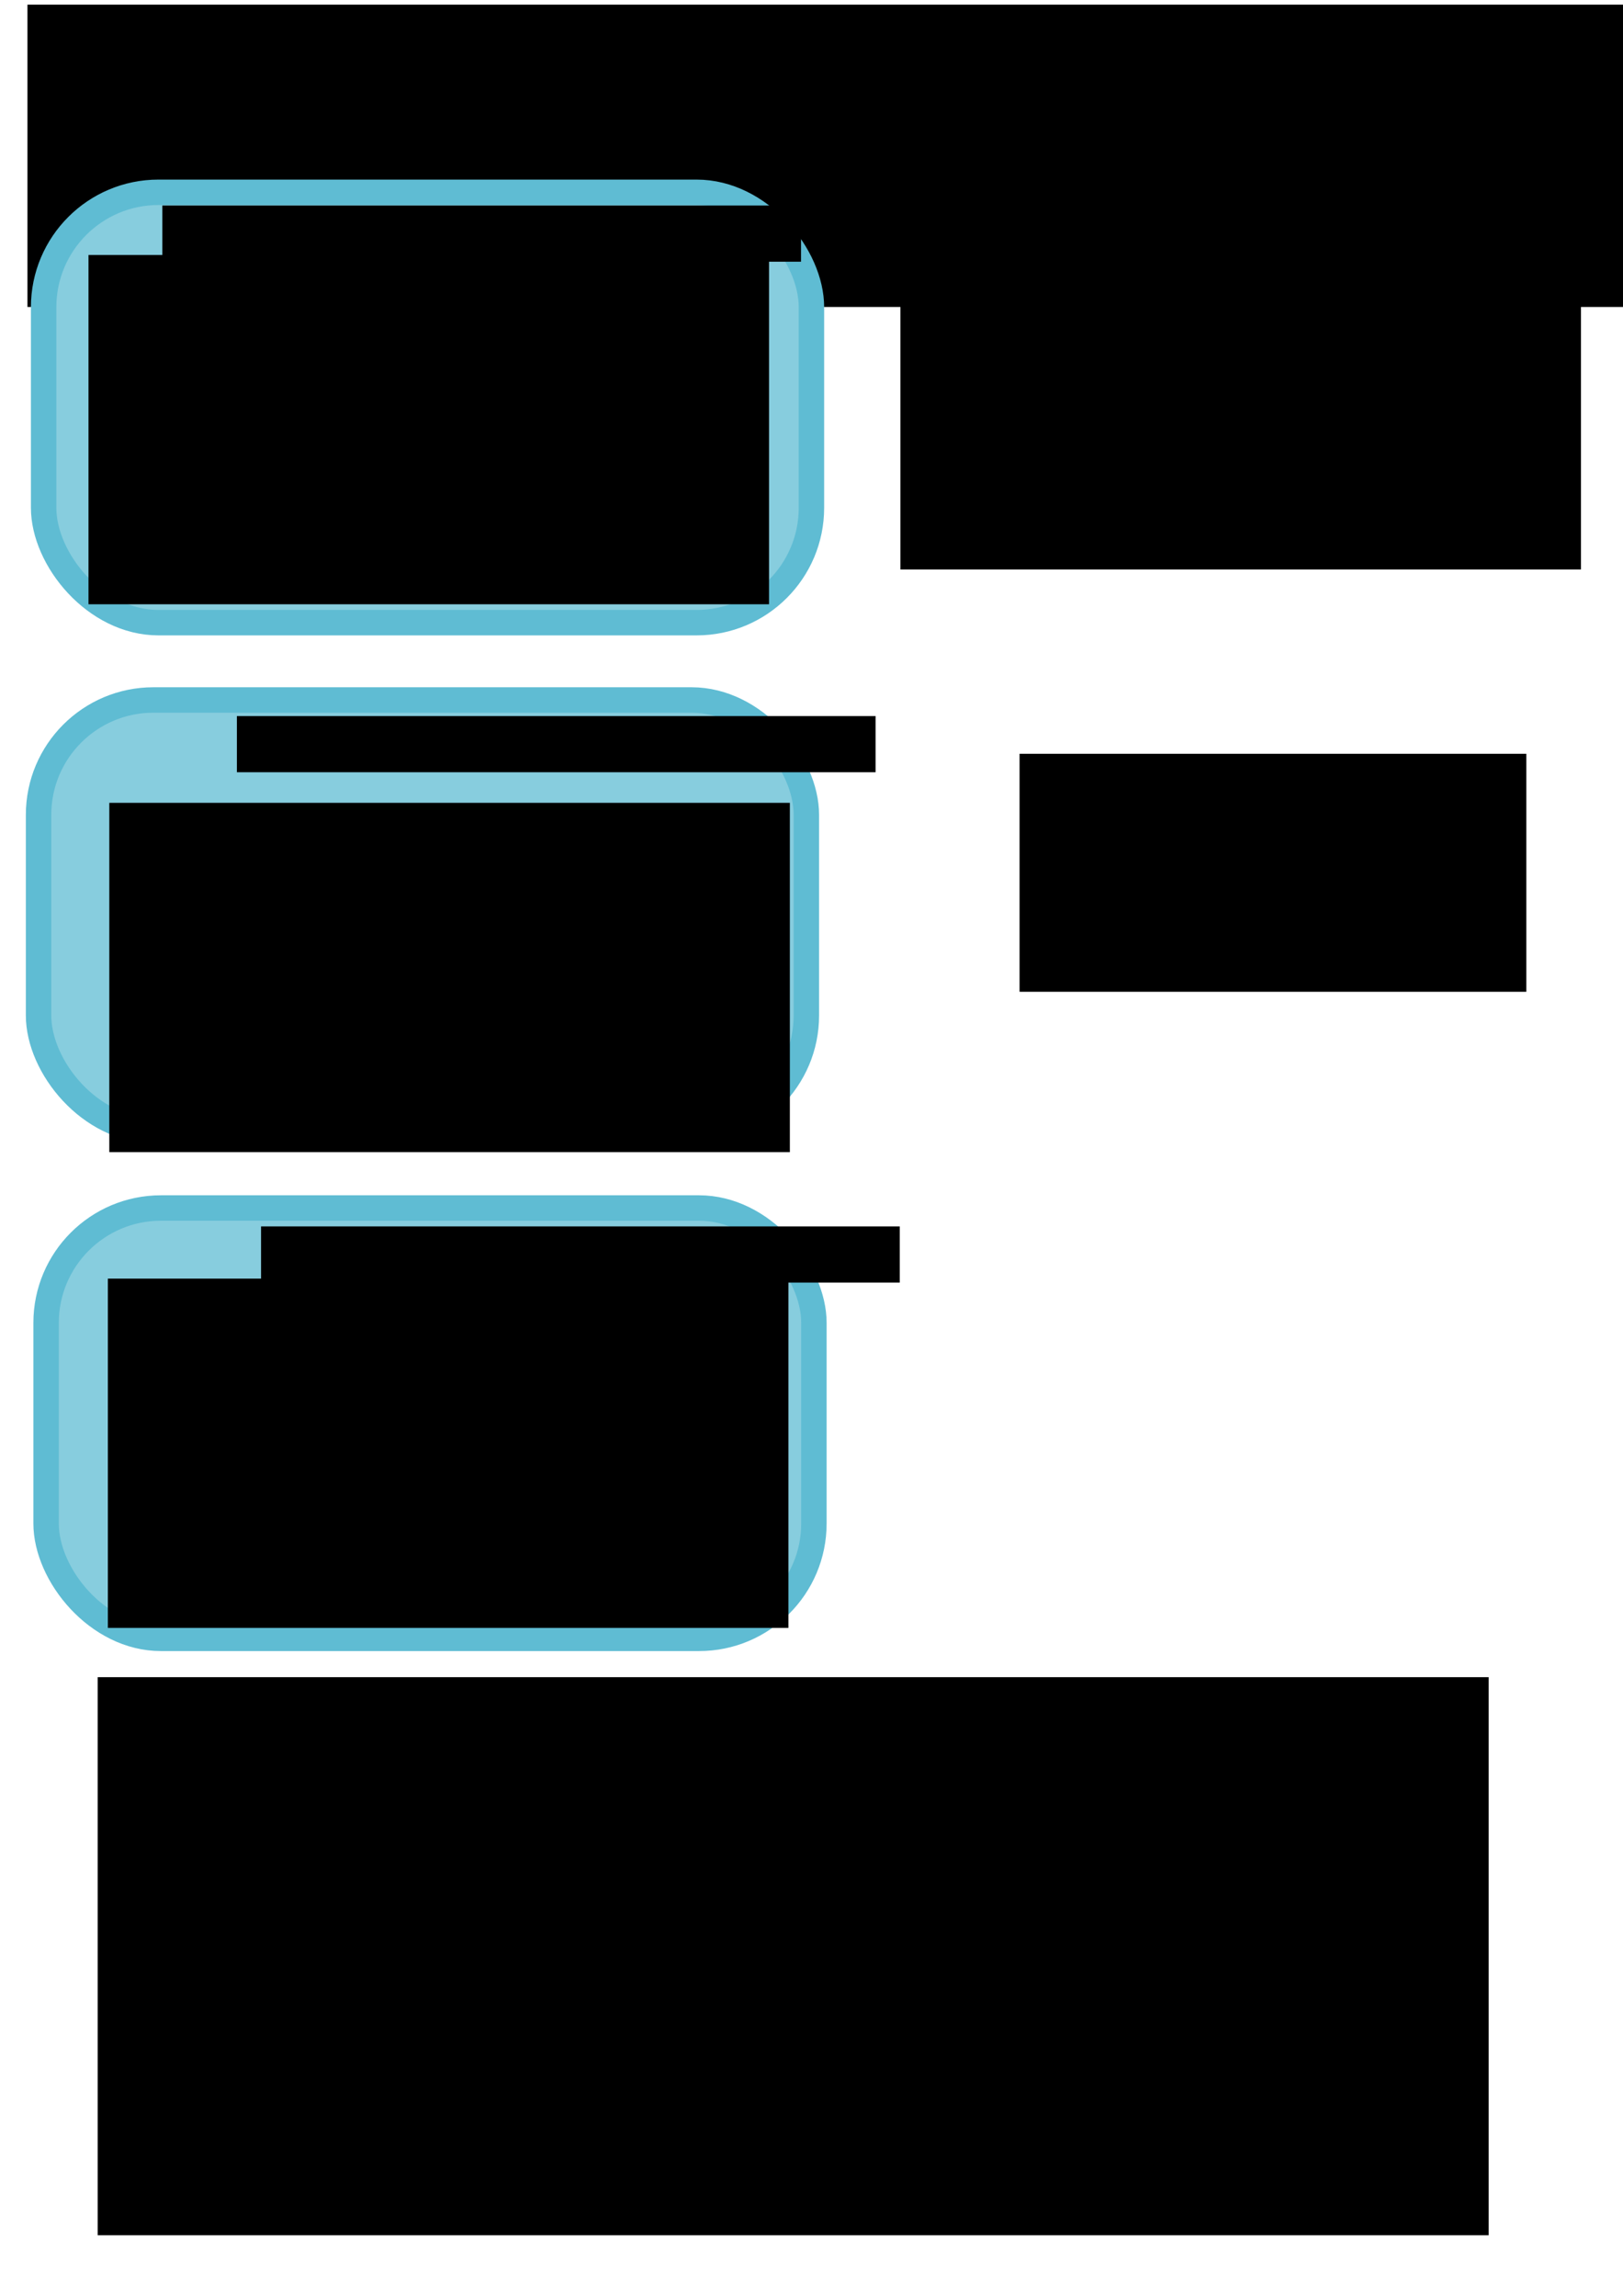 <?xml version="1.0" encoding="UTF-8" standalone="no"?>
<!-- Created with Inkscape (http://www.inkscape.org/) -->

<svg
   xmlns:dc="http://purl.org/dc/elements/1.1/"
   xmlns:cc="http://creativecommons.org/ns#"
   xmlns:rdf="http://www.w3.org/1999/02/22-rdf-syntax-ns#"
   xmlns:svg="http://www.w3.org/2000/svg"
   xmlns="http://www.w3.org/2000/svg"
   xmlns:sodipodi="http://sodipodi.sourceforge.net/DTD/sodipodi-0.dtd"
   xmlns:inkscape="http://www.inkscape.org/namespaces/inkscape"
   width="744.094"
   height="1052.362"
   id="svg4242"
   version="1.1"
   inkscape:version="0.48.4 r9939"
   sodipodi:docname="New document 21">
  <defs
     id="defs4244">
    <marker
       inkscape:stockid="Arrow2Mend"
       orient="auto"
       refY="0"
       refX="0"
       id="Arrow2Mend"
       style="overflow:visible">
      <path
         inkscape:connector-curvature="0"
         id="path3986"
         style="fill-rule:evenodd;stroke-width:0.625;stroke-linejoin:round"
         d="M 8.719,4.034 -2.207,0.016 8.719,-4.002 c -1.745,2.372 -1.735,5.617 -6e-7,8.035 z"
         transform="scale(-0.6,-0.6)" />
    </marker>
  </defs>
  <sodipodi:namedview
     id="base"
     pagecolor="#ffffff"
     bordercolor="#666666"
     borderopacity="1.0"
     inkscape:pageopacity="0.0"
     inkscape:pageshadow="2"
     inkscape:zoom="0.7"
     inkscape:cx="420.73825"
     inkscape:cy="618.01505"
     inkscape:document-units="px"
     inkscape:current-layer="layer1"
     showgrid="false"
     inkscape:window-width="958"
     inkscape:window-height="1027"
     inkscape:window-x="960"
     inkscape:window-y="24"
     inkscape:window-maximized="0" />
  <g
     inkscape:label="Layer 1"
     inkscape:groupmode="layer"
     id="layer1">
    <flowRoot
       xml:space="preserve"
       id="flowRoot2985"
       style="font-size:40px;font-style:normal;font-weight:normal;line-height:125%;letter-spacing:0px;word-spacing:0px;fill:#000000;fill-opacity:1;stroke:none;font-family:Sans"
       transform="translate(-13.124,-7.368)"><flowRegion
         id="flowRegion2987"><rect
           id="rect2989"
           width="852.857"
           height="138.571"
           x="25.714"
           y="9.505" /></flowRegion><flowPara
         id="flowPara2991"
         style="font-size:60px">Adding New Signatures</flowPara></flowRoot>    <rect
       style="fill:#87cdde;fill-opacity:1;stroke:#5fbcd3;stroke-width:11.657;stroke-linecap:butt;stroke-linejoin:miter;stroke-miterlimit:4;stroke-opacity:1;stroke-dasharray:none;stroke-dashoffset:0"
       id="rect2993"
       width="352.015"
       height="197.269"
       x="17.679"
       y="320.856"
       ry="52.661" />
    <flowRoot
       xml:space="preserve"
       id="flowRoot3763"
       style="font-size:40px;font-style:normal;font-weight:normal;line-height:125%;letter-spacing:0px;word-spacing:0px;fill:#000000;fill-opacity:1;stroke:none;font-family:Sans"
       transform="translate(-39.887,244.22)"><flowRegion
         id="flowRegion3765"><rect
           id="rect3767"
           width="312.008"
           height="160.11"
           x="90"
           y="123.791" /></flowRegion><flowPara
         id="flowPara3769"
         style="font-size:30px">signature must be added into the directory</flowPara></flowRoot>    <flowRoot
       transform="translate(-0.267,8.347)"
       xml:space="preserve"
       id="flowRoot4603"
       style="font-size:40px;font-style:normal;font-weight:normal;line-height:125%;letter-spacing:0px;word-spacing:0px;fill:#000000;fill-opacity:1;stroke:none;font-family:Sans"><flowRegion
         id="flowRegion4605"><rect
           id="rect4607"
           width="209.102"
           height="105.056"
           x="486.894"
           y="108.88" /></flowRegion><flowPara
         id="flowPara4609" /></flowRoot>    <flowRoot
       xml:space="preserve"
       id="flowRoot3763-6"
       style="font-size:40px;font-style:normal;font-weight:normal;line-height:125%;letter-spacing:0px;word-spacing:0px;fill:#000000;fill-opacity:1;stroke:none;font-family:Sans"
       transform="translate(18.604,204.436)"><flowRegion
         id="flowRegion3765-7"><rect
           id="rect3767-7"
           width="292.815"
           height="25.76"
           x="90"
           y="123.791" /></flowRegion><flowPara
         id="flowPara3769-3"
         style="font-size:20px;font-weight:bold">SIGS directory</flowPara></flowRoot>    <flowRoot
       transform="translate(-0.267,8.347)"
       xml:space="preserve"
       id="flowRoot5306"
       style="font-size:40px;font-style:normal;font-weight:normal;line-height:125%;letter-spacing:0px;word-spacing:0px;fill:#000000;fill-opacity:1;stroke:none;font-family:Sans"><flowRegion
         id="flowRegion5308"><rect
           id="rect5310"
           width="232.335"
           height="109.096"
           x="467.701"
           y="337.174" /></flowRegion><flowPara
         id="flowPara5312" /></flowRoot>    <rect
       style="fill:#87cdde;fill-opacity:1;stroke:#5fbcd3;stroke-width:11.657;stroke-linecap:butt;stroke-linejoin:miter;stroke-miterlimit:4;stroke-opacity:1;stroke-dasharray:none;stroke-dashoffset:0"
       id="rect2993-3"
       width="352.015"
       height="197.269"
       x="20.003"
       y="88.149"
       ry="52.661" />
    <flowRoot
       xml:space="preserve"
       id="flowRoot3763-6-5"
       style="font-size:40px;font-style:normal;font-weight:normal;line-height:125%;letter-spacing:0px;word-spacing:0px;fill:#000000;fill-opacity:1;stroke:none;font-family:Sans"
       transform="translate(-15.574,-29.583)"><flowRegion
         id="flowRegion3765-7-9"><rect
           id="rect3767-7-1"
           width="292.815"
           height="25.76"
           x="90"
           y="123.791" /></flowRegion><flowPara
         id="flowPara3769-3-3"
         style="font-size:20px;font-weight:bold">signatureFormat.txt</flowPara></flowRoot>    <flowRoot
       xml:space="preserve"
       id="flowRoot3763-5"
       style="font-size:40px;font-style:normal;font-weight:normal;line-height:125%;letter-spacing:0px;word-spacing:0px;fill:#000000;fill-opacity:1;stroke:none;font-family:Sans"
       transform="translate(-49.429,-6.916)"><flowRegion
         id="flowRegion3765-3"><rect
           id="rect3767-3"
           width="312.008"
           height="160.11"
           x="90"
           y="123.791" /></flowRegion><flowPara
         style="font-size:30px"
         id="flowPara3704">Tab-spaced file showing how signatures should be laid out</flowPara></flowRoot>    <flowRoot
       xml:space="preserve"
       id="flowRoot3763-2-0"
       style="font-size:40px;font-style:normal;font-weight:normal;line-height:125%;letter-spacing:0px;word-spacing:0px;fill:#000000;fill-opacity:1;stroke:none;font-family:Sans"
       transform="translate(322.809,-22.854)"><flowRegion
         id="flowRegion3765-9-1"><rect
           id="rect3767-76-0"
           width="312.008"
           height="160.11"
           x="90"
           y="123.791" /></flowRegion><flowPara
         id="flowPara3769-4-9"
         style="font-size:30px">If you add a new signature, it needs to be added in a least one place here</flowPara></flowRoot>    <rect
       style="fill:#87cdde;fill-opacity:1;stroke:#5fbcd3;stroke-width:11.657;stroke-linecap:butt;stroke-linejoin:miter;stroke-miterlimit:4;stroke-opacity:1;stroke-dasharray:none;stroke-dashoffset:0"
       id="rect2993-1"
       width="352.015"
       height="197.269"
       x="21.135"
       y="553.728"
       ry="52.661" />
    <flowRoot
       xml:space="preserve"
       id="flowRoot3763-6-3"
       style="font-size:40px;font-style:normal;font-weight:normal;line-height:125%;letter-spacing:0px;word-spacing:0px;fill:#000000;fill-opacity:1;stroke:none;font-family:Sans"
       transform="translate(29.685,438.371)"><flowRegion
         id="flowRegion3765-7-3"><rect
           id="rect3767-7-0"
           width="292.815"
           height="25.76"
           x="90"
           y="123.791" /></flowRegion><flowPara
         id="flowPara3769-3-4"
         style="font-size:20px;font-weight:bold">abbrevs.txt</flowPara></flowRoot>    <flowRoot
       xml:space="preserve"
       id="flowRoot3763-68"
       style="font-size:40px;font-style:normal;font-weight:normal;line-height:125%;letter-spacing:0px;word-spacing:0px;fill:#000000;fill-opacity:1;stroke:none;font-family:Sans"
       transform="translate(-40.545,462.312)"><flowRegion
         id="flowRegion3765-9"><rect
           id="rect3767-9"
           width="312.008"
           height="160.11"
           x="90"
           y="123.791" /></flowRegion><flowPara
         id="flowPara3769-9"
         style="font-size:30px">entry of filename : name in signatureFormat must be added</flowPara></flowRoot>    <flowRoot
       xml:space="preserve"
       id="flowRoot3763-2-0-5"
       style="font-size:40px;font-style:normal;font-weight:normal;line-height:125%;letter-spacing:0px;word-spacing:0px;fill:#000000;fill-opacity:1;stroke:none;font-family:Sans"
       transform="translate(-45.216,644.991)"><flowRegion
         id="flowRegion3765-9-1-9"><rect
           id="rect3767-76-0-8"
           width="637.722"
           height="255.825"
           x="90"
           y="123.791" /></flowRegion><flowPara
         id="flowPara3769-4-9-3"
         style="font-size:30px">For simplicity's sakes, it's probably easier not to rely on abbrevs.txt in the future and just have the full name and abbreviation be the same. </flowPara></flowRoot>  </g>
</svg>
